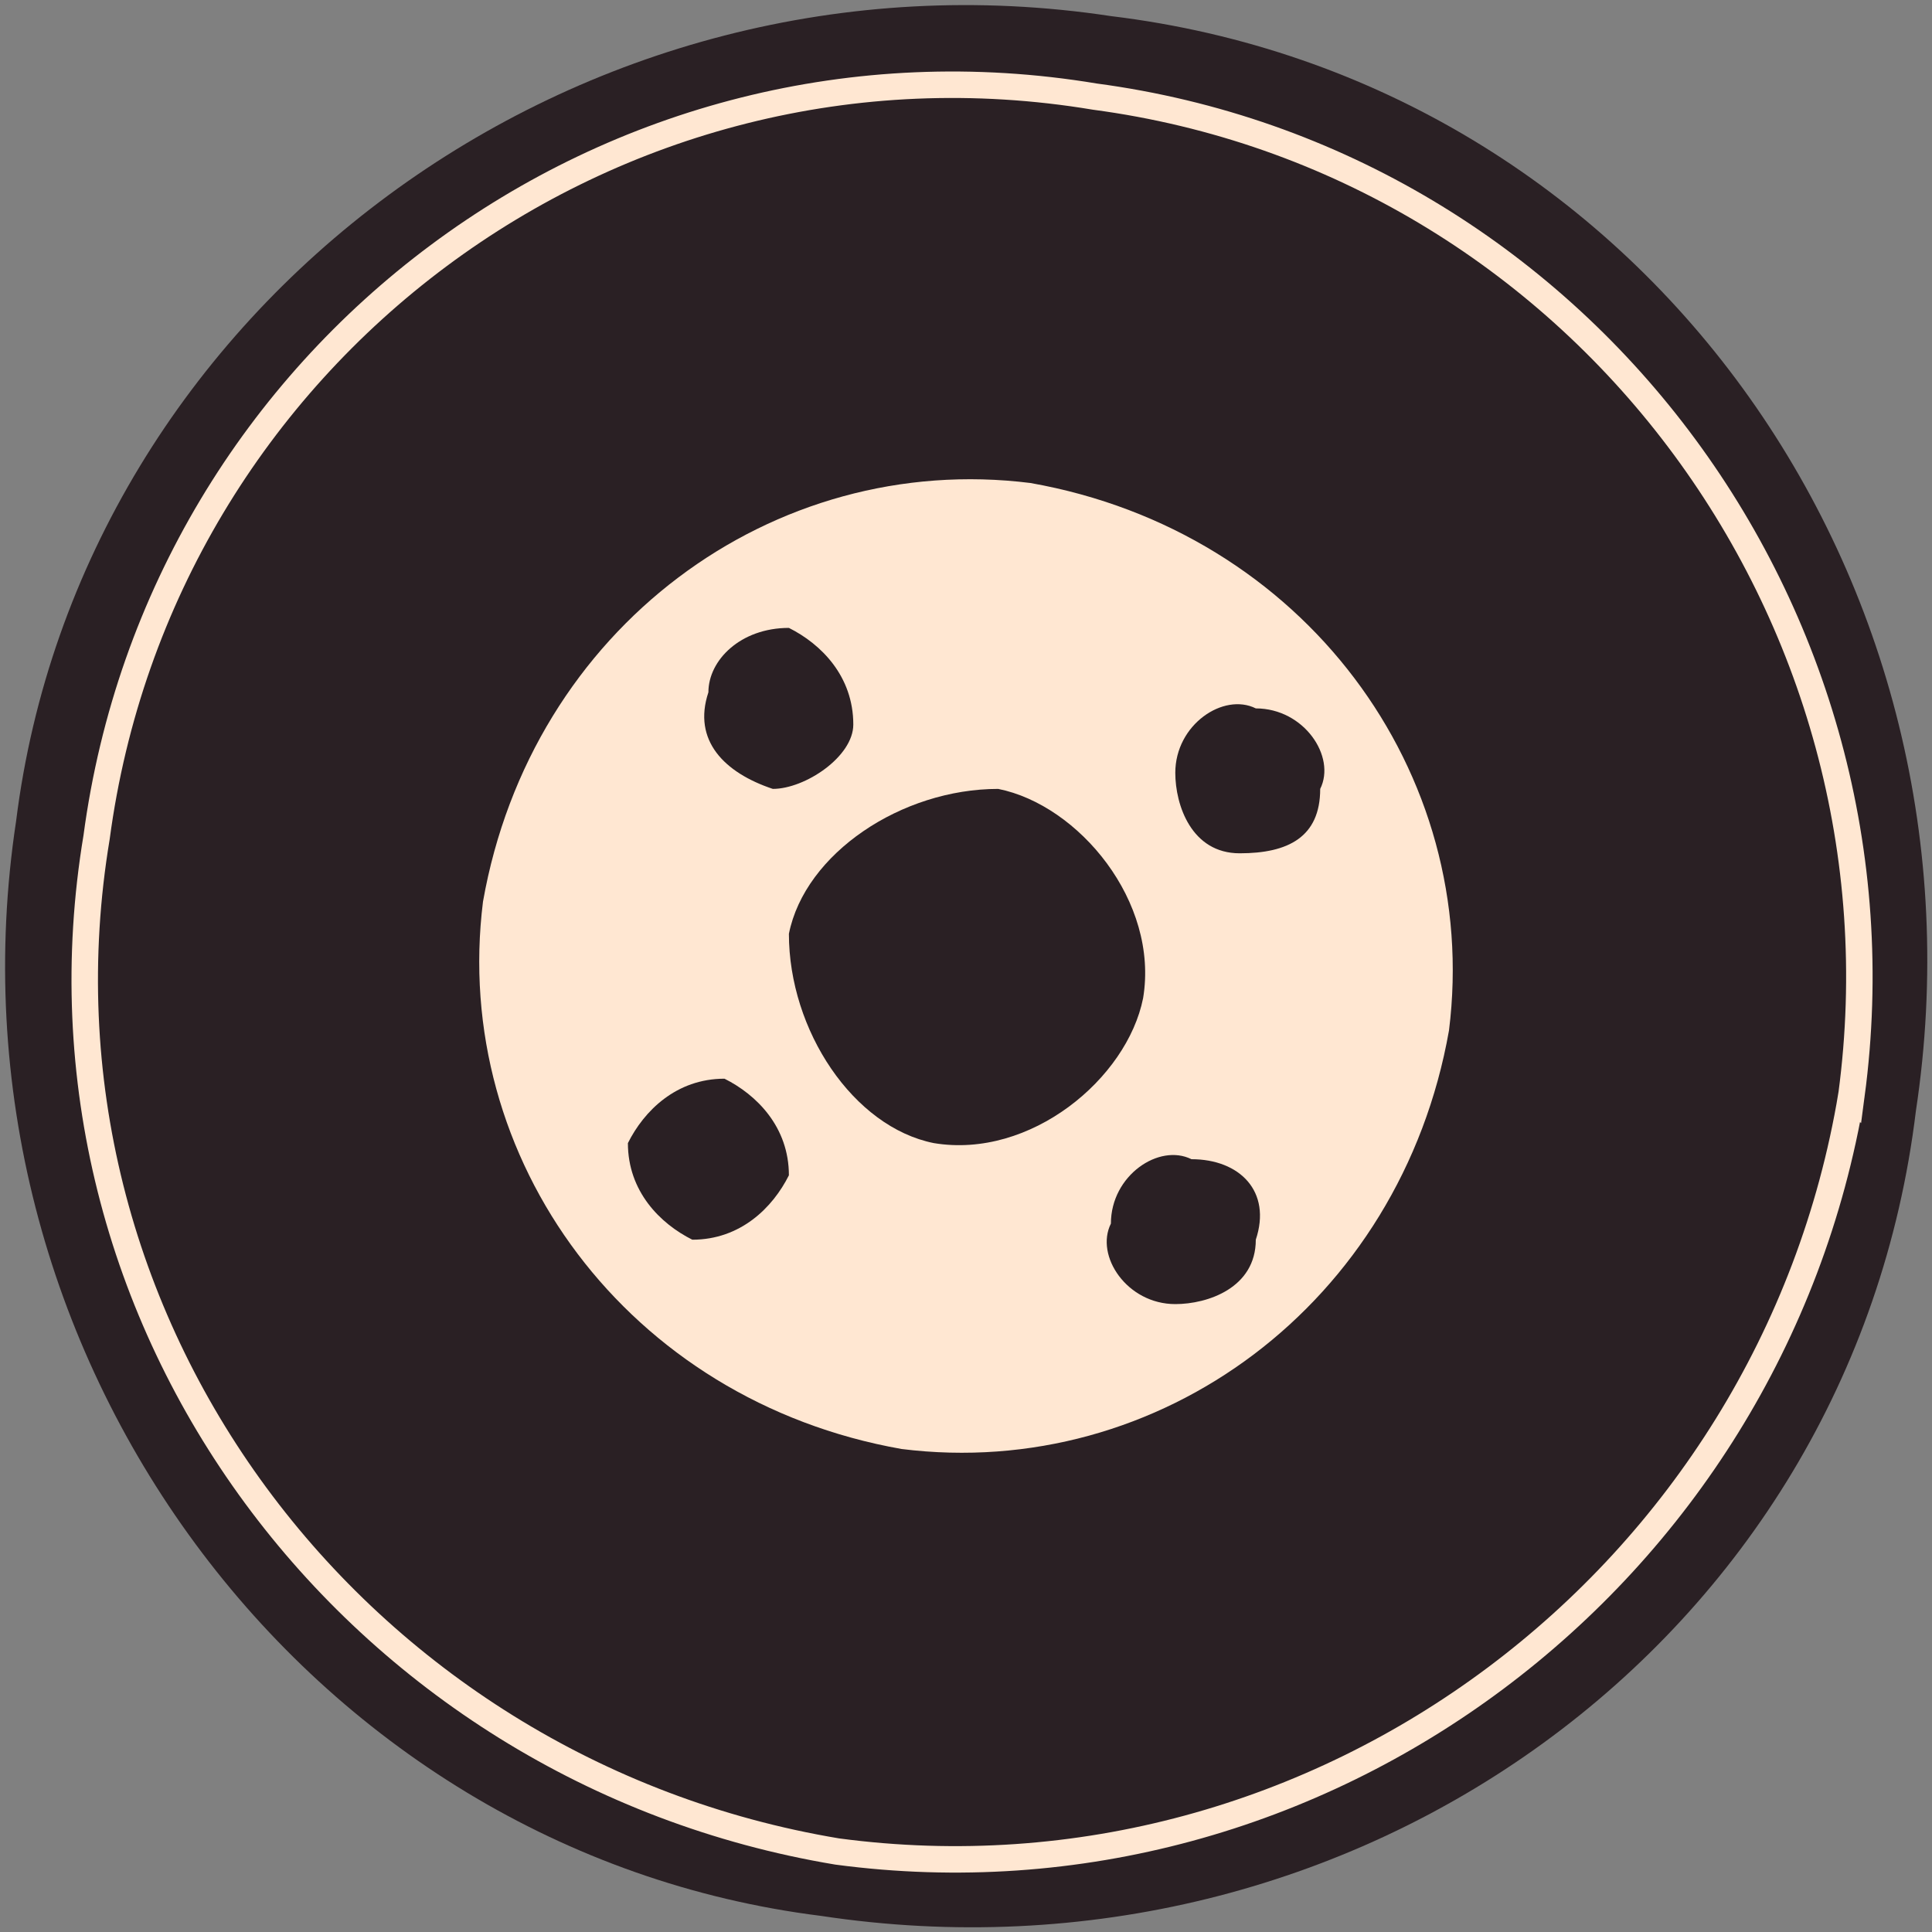 <?xml version="1.0" encoding="UTF-8"?>
<!DOCTYPE svg PUBLIC "-//W3C//DTD SVG 1.1//EN" "http://www.w3.org/Graphics/SVG/1.1/DTD/svg11.dtd">
<!-- Creator: CorelDRAW X7 -->
<svg xmlns="http://www.w3.org/2000/svg" xml:space="preserve" width="1.014in" height="1.014in" version="1.1" style="shape-rendering:geometricPrecision; text-rendering:geometricPrecision; image-rendering:optimizeQuality; fill-rule:evenodd; clip-rule:evenodd"
viewBox="0 0 120 120"
 xmlns:xlink="http://www.w3.org/1999/xlink">
 <rect x="0" y="0" width="120" height="120" fill="#808080" stroke="none"/>
 <defs>
  <style type="text/css">
   <![CDATA[
    .str0 {stroke:#FFE7D2;stroke-width:1.644}
    .fil0 {fill:#2A2024;fill-rule:nonzero}
    .fil1 {fill:#FFE7D2;fill-rule:nonzero}
   ]]>
  </style>
 </defs>
 <g id="Objects">

  <path class="fil0" d="M119 69c-4,33 -35,55 -68,50 -32,-4 -55,-35 -50,-68 4,-32 35,-55 68,-50 33,4 55,35 50,68z"/>
  <path class="fil0 str0" d="M115 68c-5,30 -33,51 -63,47 -30,-5 -51,-33 -46,-63 4,-30 32,-51 62,-46 30,4 51,32 47,62z"/>
  <path class="fil1" d="M90 64c-3,17 -18,28 -34,26 -17,-3 -28,-18 -26,-34 3,-17 18,-28 34,-26 17,3 28,18 26,34z"/>
  <path class="fil0" d="M71 62c-1,5 -7,10 -13,9 -5,-1 -9,-7 -9,-13 1,-5 7,-9 13,-9 5,1 10,7 9,13z"/>
  <path class="fil0" d="M82 49c0,3 -2,4 -5,4 -3,0 -4,-3 -4,-5 0,-3 3,-5 5,-4 3,0 5,3 4,5z"/>
  <path class="fil0" d="M78 77c0,3 -3,4 -5,4 -3,0 -5,-3 -4,-5 0,-3 3,-5 5,-4 3,0 5,2 4,5z"/>
  <path class="fil0" d="M49 73c-1,2 -3,4 -6,4 -2,-1 -4,-3 -4,-6 1,-2 3,-4 6,-4 2,1 4,3 4,6z"/>
  <path class="fil0" d="M53 45c0,2 -3,4 -5,4 -3,-1 -5,-3 -4,-6 0,-2 2,-4 5,-4 2,1 4,3 4,6z"/>
 </g>
</svg>
